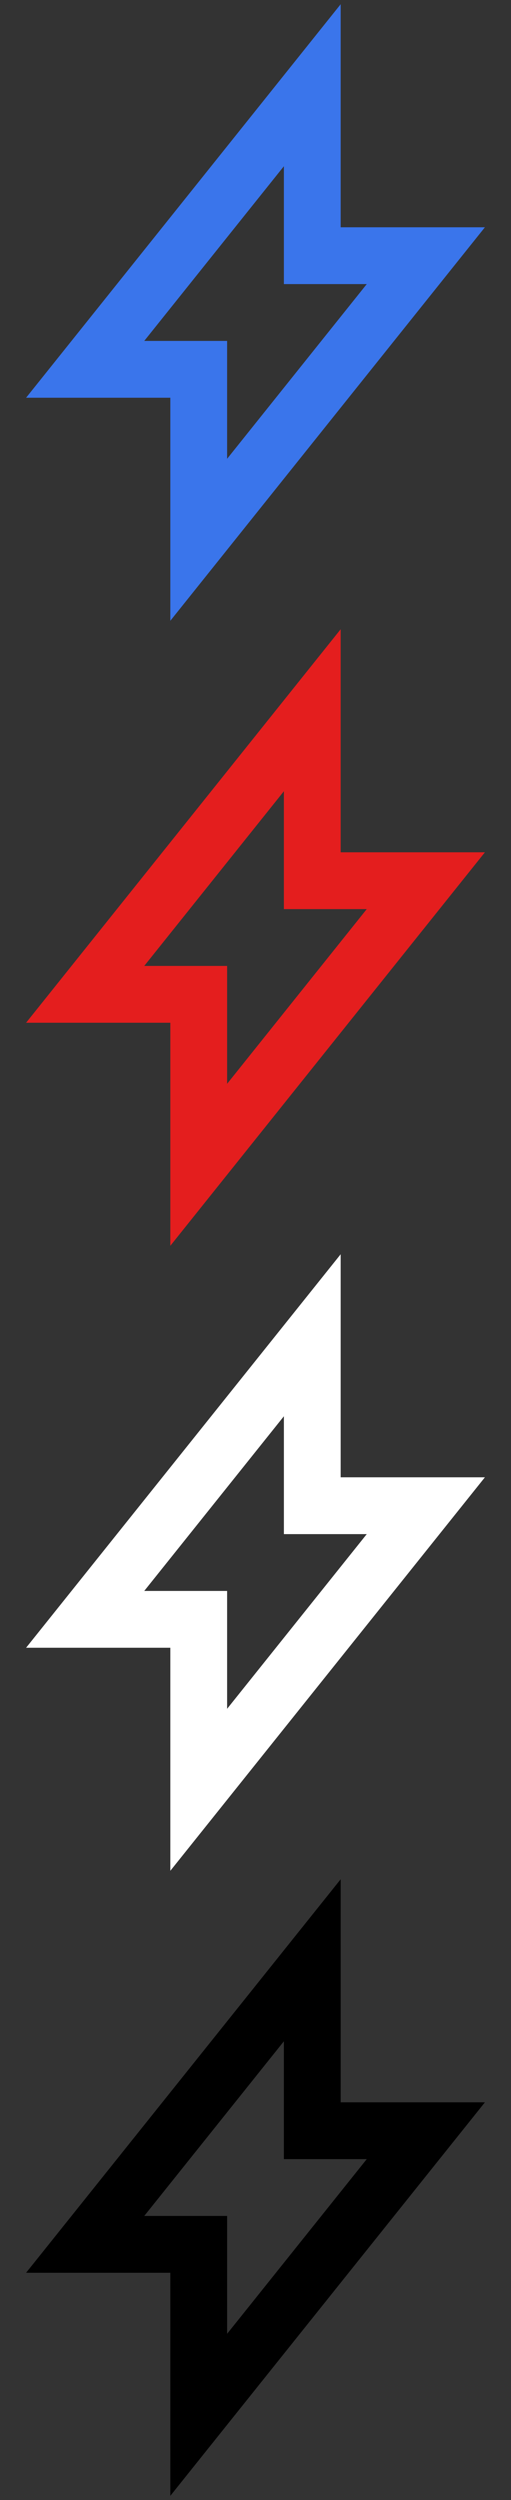 <svg width="18" height="88" viewBox="0 0 18 88" fill="none" xmlns="http://www.w3.org/2000/svg">
<rect x="0" y="0" width="18" height="88" fill="#333333" stroke="none"/>
<path id="icon" fill-rule="evenodd" clip-rule="evenodd" d="M0.919 14H6V21.851L17.081 8H12V0.149L0.919 14ZM8 12H5.081L10 5.851V10H12.919L8 16.149V12Z"/>
  <use href="#icon" x="0" y="0" fill="#3A75EB"/>
  <use href="#icon" x="0" y="22" fill="#E41E1E"/>
  <use href="#icon" x="0" y="44" fill="#FFF"/>
  <use href="#icon" x="0" y="66" fill="#000"/>
</svg>
